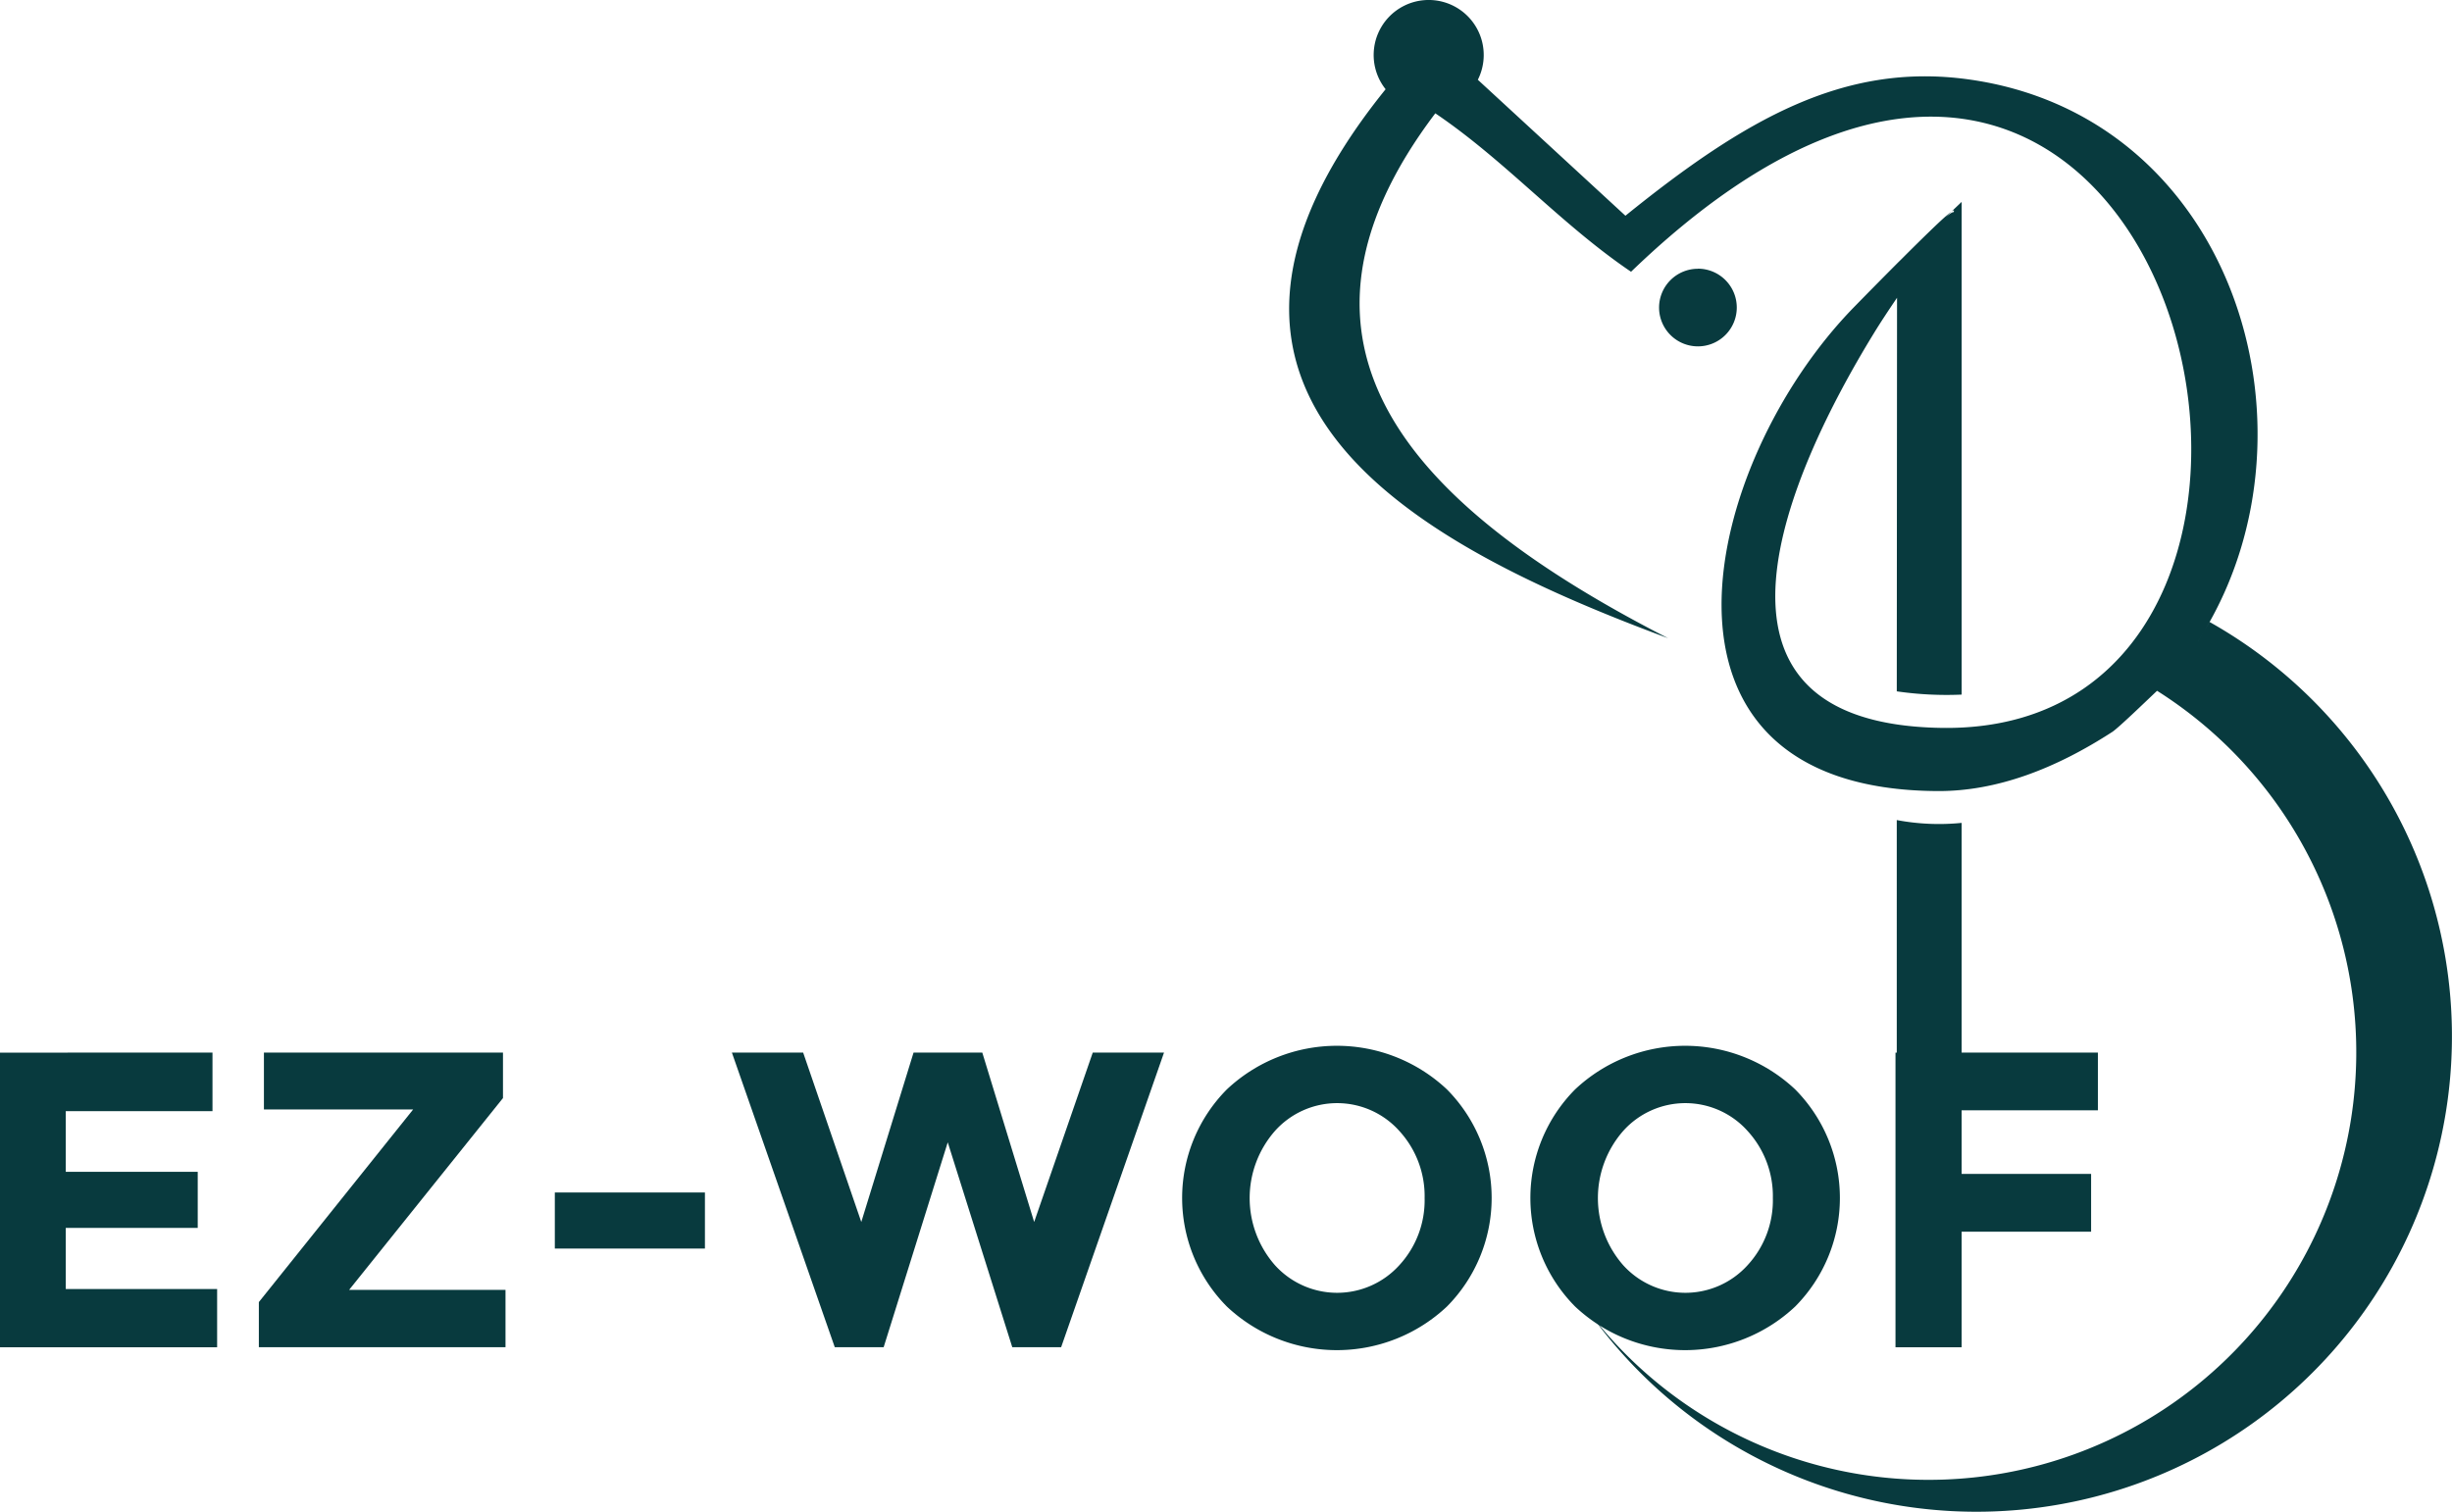 <svg id="Group_3" data-name="Group 3" xmlns="http://www.w3.org/2000/svg" xmlns:xlink="http://www.w3.org/1999/xlink" width="207.189" height="127.78" viewBox="0 0 207.189 127.78">
  <defs>
    <clipPath id="clip-path">
      <rect id="Rectangle_2" data-name="Rectangle 2" width="207.189" height="127.78" fill="#083a3e"/>
    </clipPath>
  </defs>
  <g id="Group_2" data-name="Group 2" clip-path="url(#clip-path)">
    <path id="Path_1" data-name="Path 1" d="M148.243,53.956c-22.064-11.288-34.4-24.945-19.7-44.378,5.947,4.024,10.593,9.364,16.539,13.391,46.339-44.669,65.356,39.2,26.2,38.552-22.563-.372-12.76-21.8-5.714-33.3.6-.983,1.29-2.023,1.99-3.052l-.022,33.263a29.268,29.268,0,0,0,5.48.276V17.065l-1.367,1.3c.395-.326.612-.458.683-.427.256-.554-.784.357-4.228,3.792l-.179.179-.323.317-.067.069c-1,1.005-2.19,2.206-3.577,3.626-12.915,13.193-19.373,40.829,7.047,40.94,4.968.02,9.937-1.878,14.783-5.027.611-.447,2.523-2.293,3.741-3.448A36.14,36.14,0,1,1,141.676,111.1a40.183,40.183,0,1,0,52.293-58.53c-.15.268-.3.52-.455.778,10.431-17.318,2.361-43.666-20.064-46.658-10.381-1.384-18.717,3.353-28.843,11.544L132.136,6.742a4.65,4.65,0,1,0-7.792.8c-21.129,26.177,3.128,38.707,23.9,46.409m45.271-.6c-.9,1.492-.446.74,0,0m-20.5,16.2v44.313h-5.48V69.312a19.214,19.214,0,0,0,5.48.238M150.73,22.709A3.283,3.283,0,1,1,147.45,26v0a3.284,3.284,0,0,1,3.279-3.284" transform="translate(-7.262 0)" fill="#083a3e" fill-rule="evenodd"/>
    <path id="Path_2" data-name="Path 2" d="M17.955,94.893v4.951H5.557v5.131H16.708v4.738H5.557v5.165H18.347V119.8H0v-24.9Z" transform="translate(0 -5.931)" fill="#083a3e"/>
    <path id="Path_3" data-name="Path 3" d="M23.331,119.795v-3.812L36.37,99.7H23.759V94.893h20.2V98.74l-13,16.209H44.172v4.845Z" transform="translate(-1.458 -5.931)" fill="#083a3e"/>
    <rect id="Rectangle_1" data-name="Rectangle 1" width="12.683" height="4.739" transform="translate(46.882 100.789)" fill="#083a3e"/>
    <path id="Path_4" data-name="Path 4" d="M76.9,109.214l4.417-14.32h5.807l4.383,14.32,4.952-14.32h6.021l-8.693,24.9H89.657l-5.451-17.314-5.415,17.314H74.659l-8.693-24.9h6.021Z" transform="translate(-4.123 -5.931)" fill="#083a3e"/>
    <path id="Path_5" data-name="Path 5" d="M128.924,116.319a13.57,13.57,0,0,1-18.6,0,13.029,13.029,0,0,1,0-18.348,13.57,13.57,0,0,1,18.6,0,13.032,13.032,0,0,1,0,18.348m-1.888-9.156a8.154,8.154,0,0,0-2.137-5.683,7.049,7.049,0,0,0-10.509,0,8.6,8.6,0,0,0,0,11.348,7.085,7.085,0,0,0,10.509,0,8.088,8.088,0,0,0,2.137-5.664" transform="translate(-6.659 -5.893)" fill="#083a3e"/>
    <path id="Path_6" data-name="Path 6" d="M160.312,116.319a13.57,13.57,0,0,1-18.6,0,13.029,13.029,0,0,1,0-18.348,13.57,13.57,0,0,1,18.6,0,13.032,13.032,0,0,1,0,18.348m-1.888-9.156a8.154,8.154,0,0,0-2.137-5.683,7.049,7.049,0,0,0-10.509,0,8.6,8.6,0,0,0,0,11.348,7.085,7.085,0,0,0,10.509,0,8.088,8.088,0,0,0,2.137-5.664" transform="translate(-8.621 -5.893)" fill="#083a3e"/>
    <path id="Path_7" data-name="Path 7" d="M187.946,94.893v4.88H176.4v5.379h10.973v4.881H176.4V119.8h-5.557v-24.9Z" transform="translate(-10.678 -5.931)" fill="#083a3e"/>
  </g>
</svg>
